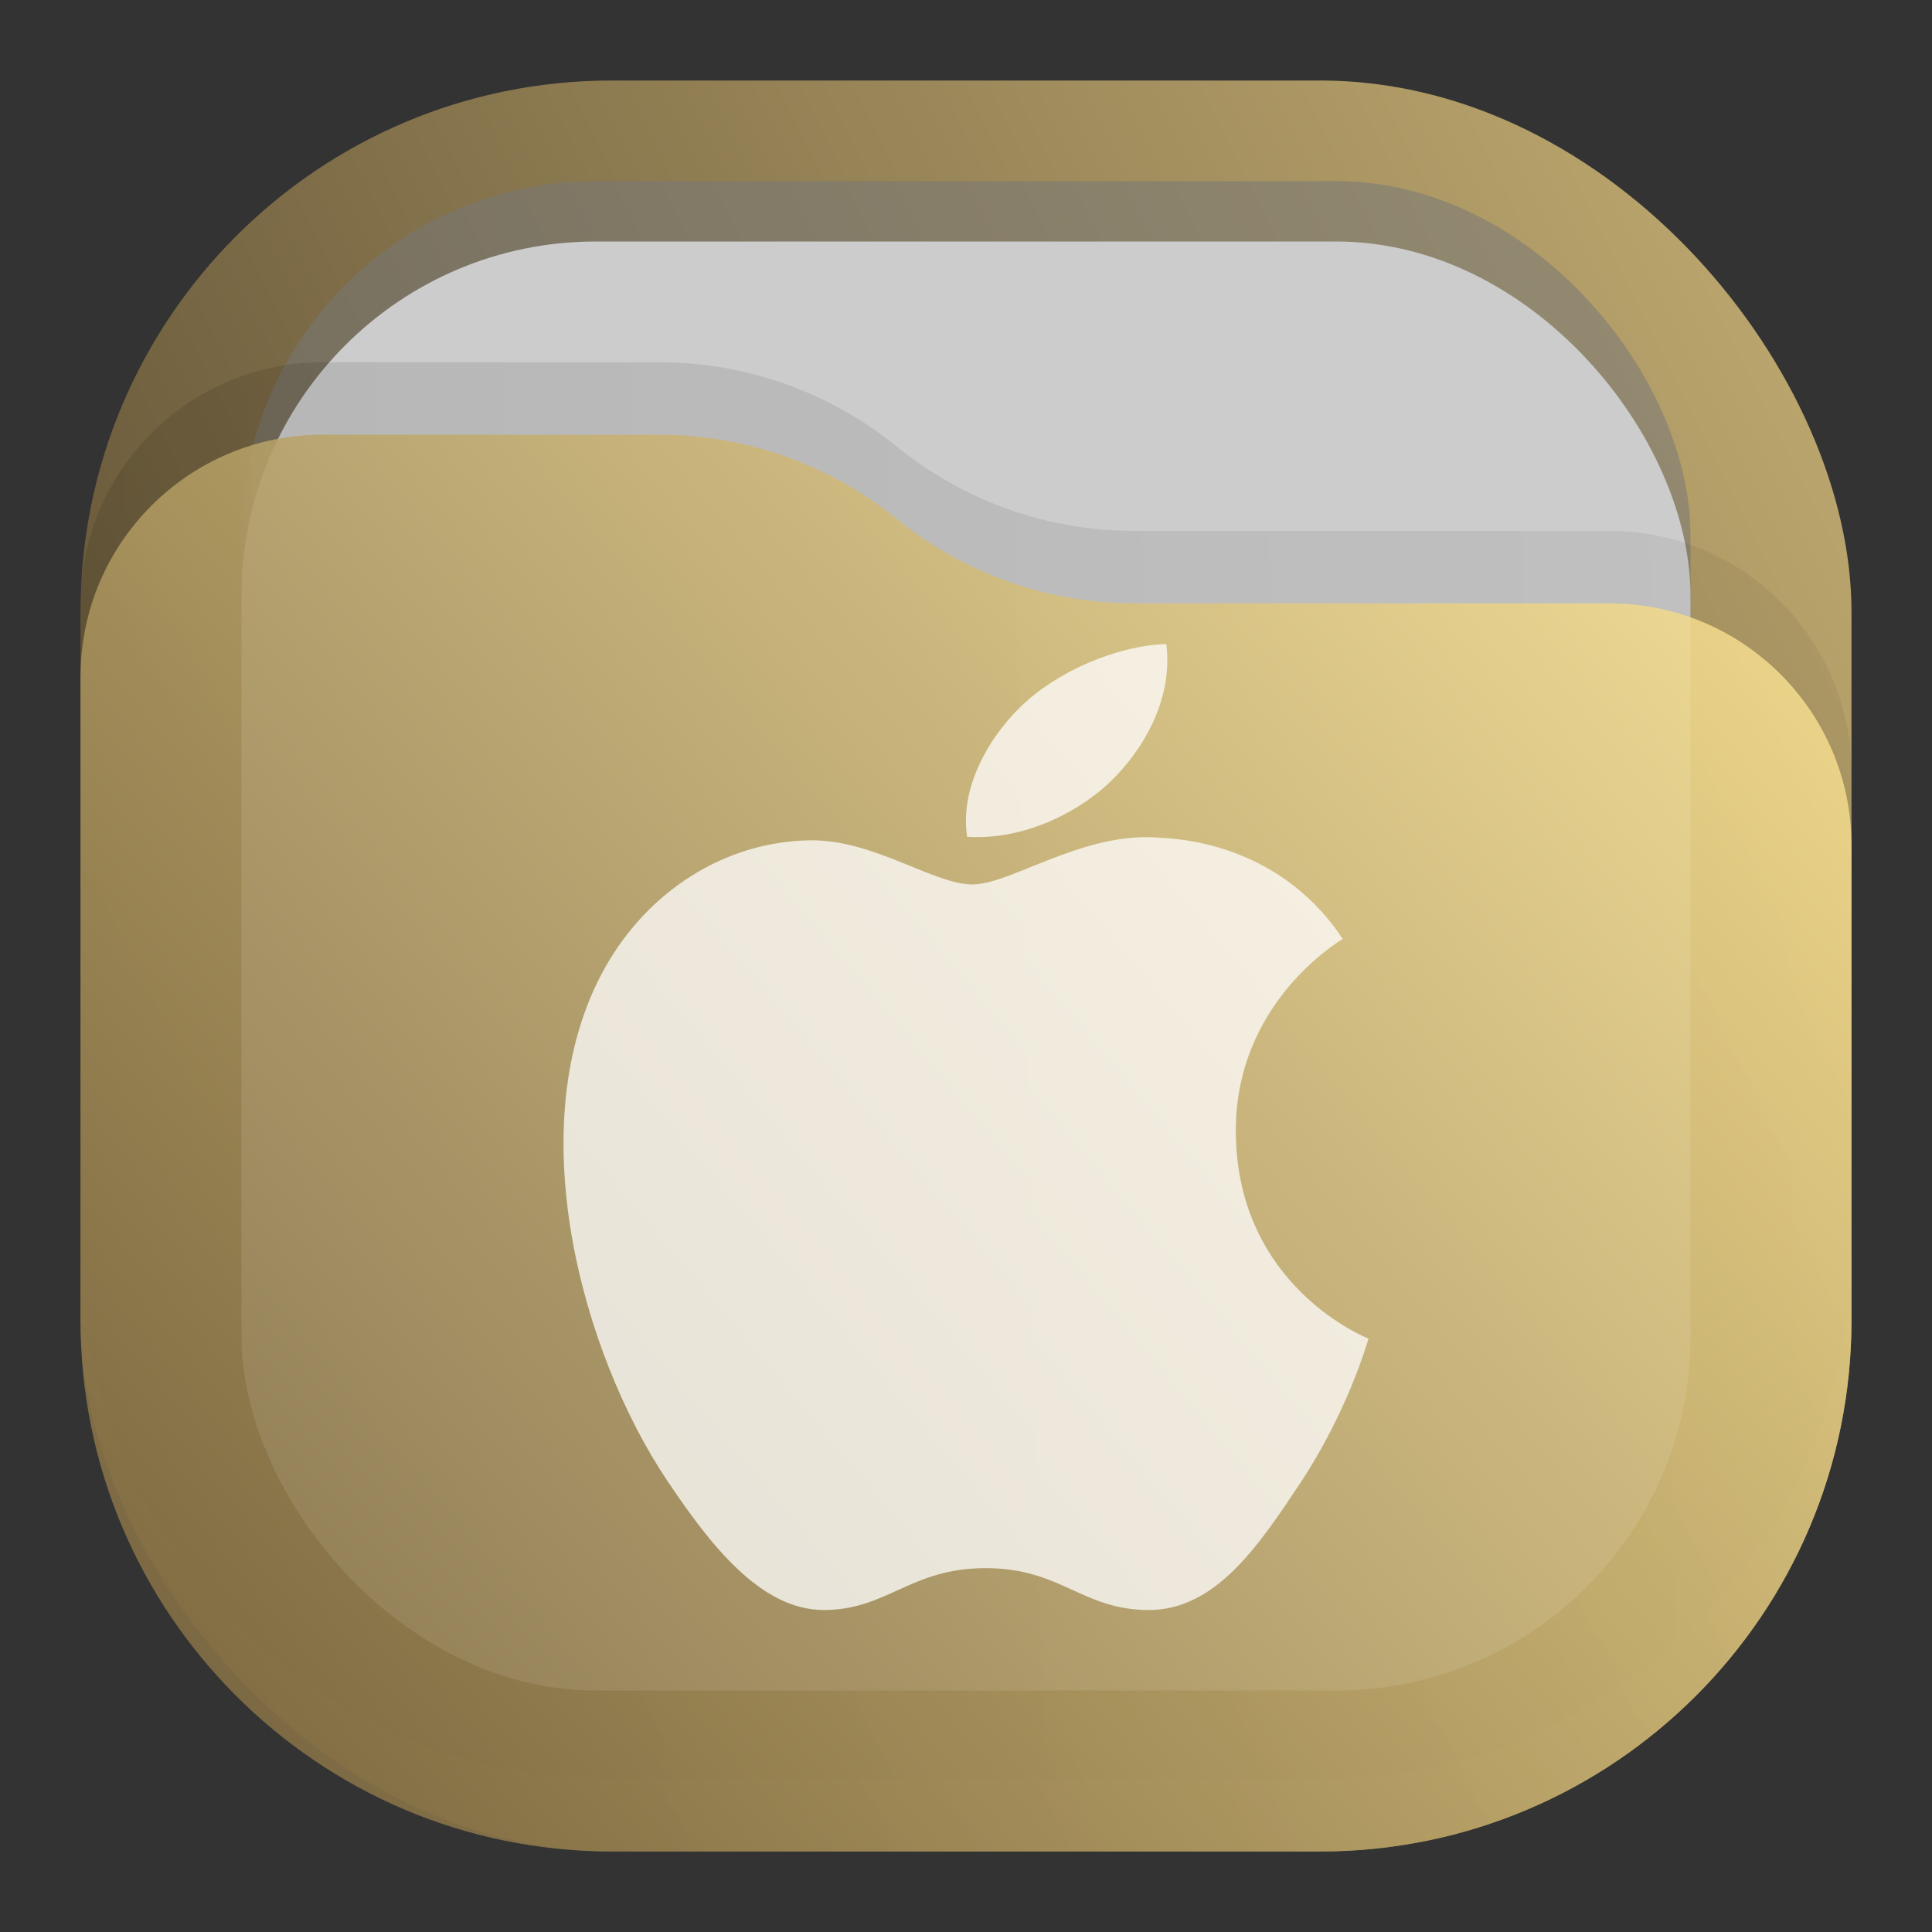 <svg width="24" height="24" viewBox="0 0 24 24" fill="none" xmlns="http://www.w3.org/2000/svg">
<rect x="0" y="0" width="24" height="24" fill="#333333" stroke="none"/>
<rect opacity="0.812" x="1" y="1" width="22" height="22" rx="6.6" fill="url(#paint0_linear_211_42)"/>
<rect opacity="0.625" x="3" y="2.25" width="18" height="18" rx="4.4" fill="#777777" fill-opacity="0.875"/>
<rect x="3" y="3" width="18" height="18" rx="4.4" fill="#CCCCCC"/>
<path opacity="0.125" d="M1 7.508C1 5.847 2.347 4.5 4.008 4.5H8.19C9.265 4.5 10.307 4.87 11.141 5.548V5.548C11.975 6.225 13.016 6.595 14.091 6.595H19.992C21.653 6.595 23 7.942 23 9.603V15.5C23 19.145 20.045 22.1 16.4 22.1H7.6C3.955 22.1 1 19.145 1 15.5V7.508Z" fill="url(#paint1_linear_211_42)" fill-opacity="0.875"/>
<path opacity="0.875" d="M1 8.408C1 6.747 2.347 5.4 4.008 5.4H8.19C9.265 5.4 10.307 5.77 11.141 6.448V6.448C11.975 7.125 13.016 7.495 14.091 7.495H19.992C21.653 7.495 23 8.842 23 10.503V16.4C23 20.045 20.045 23 16.4 23H7.6C3.955 23 1 20.045 1 16.4V8.408Z" fill="url(#paint2_linear_211_42)"/>
<path opacity="0.75" d="M14.488 8C13.868 8.021 13.116 8.347 12.671 8.787C12.272 9.177 11.921 9.798 12.014 10.395C12.706 10.44 13.415 10.098 13.846 9.658C14.276 9.218 14.567 8.609 14.488 8ZM14.078 10.406C13.256 10.469 12.505 10.987 12.08 10.987C11.596 10.987 10.849 10.424 10.056 10.439C9.014 10.455 8.051 11.062 7.514 12.024C6.432 13.959 7.236 16.827 8.291 18.397C8.807 19.165 9.439 20 10.232 20C11.025 20 11.304 19.48 12.244 19.48C13.184 19.48 13.441 20 14.271 20C15.101 20 15.636 19.2 16.148 18.43C16.74 17.538 16.986 16.674 17 16.629C16.981 16.621 15.368 15.986 15.352 14.072C15.336 12.47 16.623 11.701 16.68 11.663C15.959 10.575 14.834 10.426 14.434 10.409C14.314 10.396 14.195 10.397 14.078 10.406Z" fill="white"/>
<defs>
<linearGradient id="paint0_linear_211_42" x1="23" y1="1" x2="1" y2="12" gradientUnits="userSpaceOnUse">
<stop stop-color="#E3C880"/>
<stop offset="1" stop-color="#6F5C38"/>
</linearGradient>
<linearGradient id="paint1_linear_211_42" x1="23" y1="9" x2="1.012" y2="9.521" gradientUnits="userSpaceOnUse">
<stop stop-opacity="0.5"/>
<stop offset="1"/>
</linearGradient>
<linearGradient id="paint2_linear_211_42" x1="23" y1="5.4" x2="1.429" y2="23.512" gradientUnits="userSpaceOnUse">
<stop stop-color="#FFE795"/>
<stop offset="1" stop-color="#7A653E"/>
</linearGradient>
</defs>
</svg>
